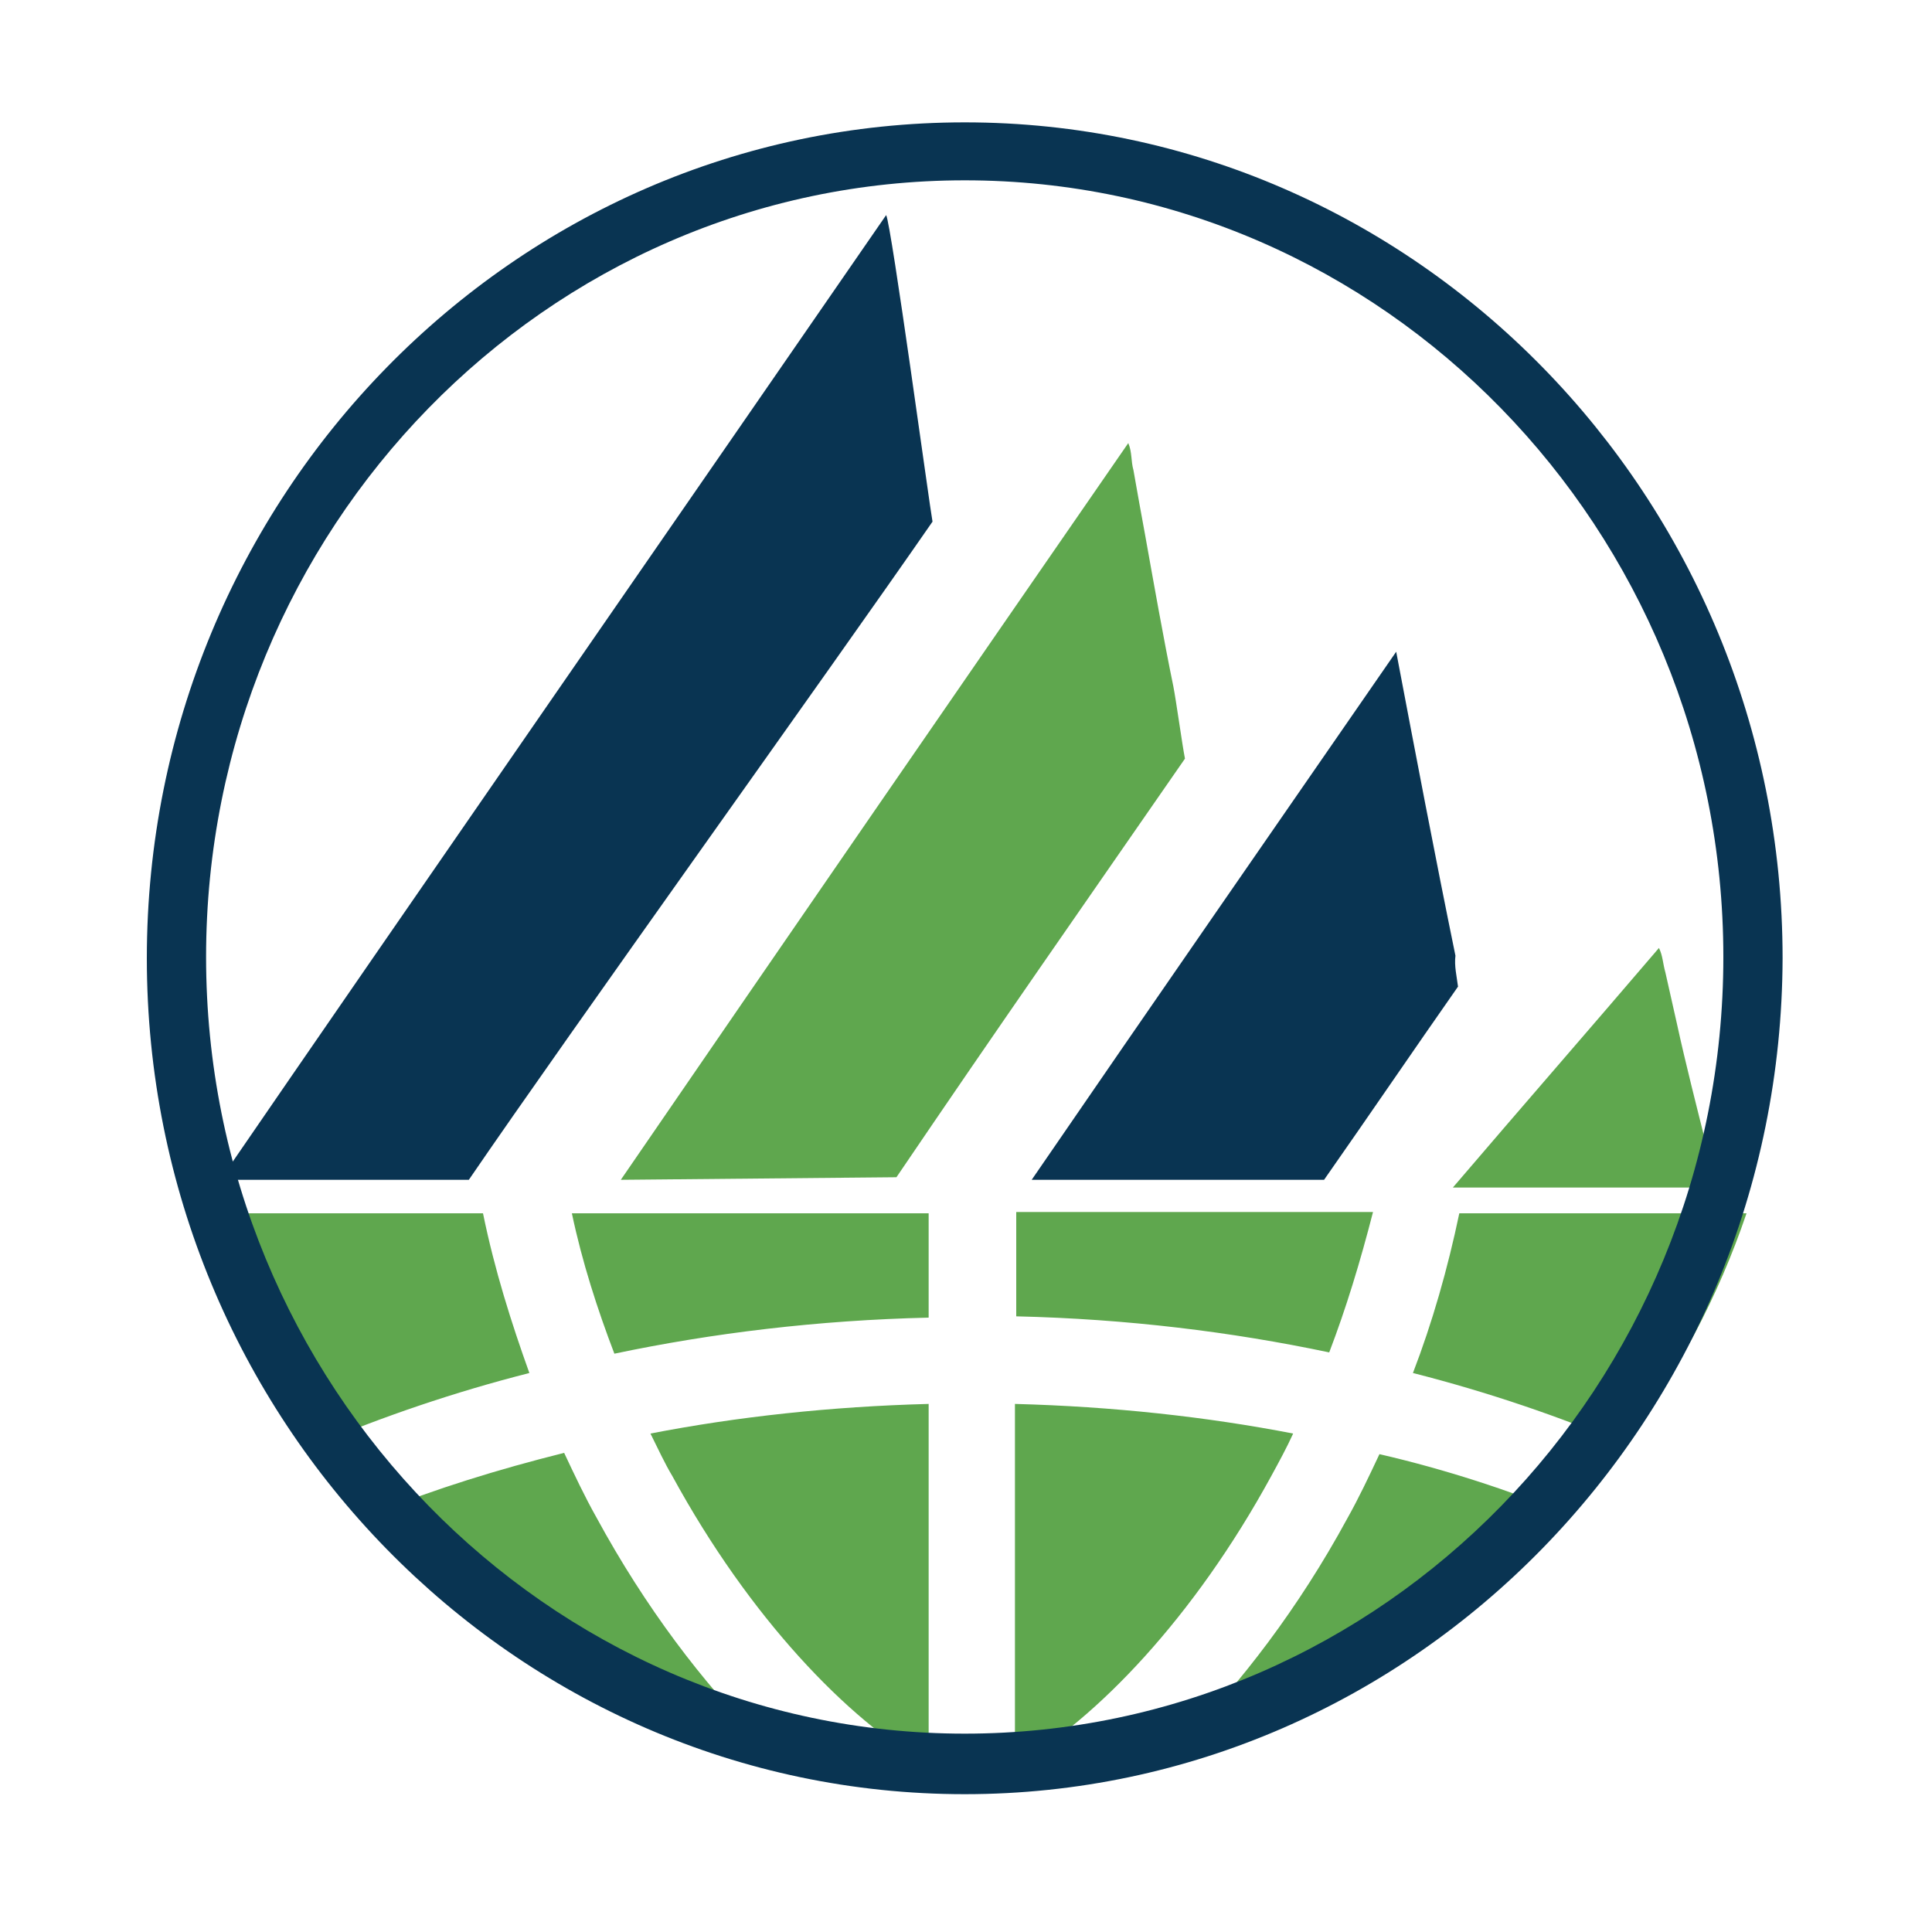 <svg version="1" xmlns="http://www.w3.org/2000/svg" viewBox="0 0 150 150"><path fill-rule="evenodd" clip-rule="evenodd" fill="#5FA74E" d="M37.5 94.2c.9 4.4 2.2 8.5 3.6 12.4-5.9 1.5-11.4 3.4-16.4 5.5-4.1-5.4-7.3-11.4-9.5-17.9h22.3zm21.6 41c-11.6-3.1-21.8-9.3-29.8-17.8 4.5-1.8 9.3-3.3 14.5-4.6.8 1.7 1.6 3.4 2.5 5 3.8 7 8.3 12.9 12.8 17.4zm76.5-41c-2.2 6.5-5.4 12.5-9.5 17.9-5-2.1-10.5-4-16.4-5.5 1.5-3.9 2.7-8.1 3.6-12.4h22.3zm-14 23.3c-8 8.4-18.2 14.7-29.8 17.8 4.5-4.6 9-10.4 12.8-17.4.9-1.6 1.7-3.3 2.5-5 5.2 1.2 10 2.8 14.5 4.6zm-49.5-15.2c-8.6.2-16.8 1.2-24.4 2.8-1.3-3.4-2.5-7.1-3.3-10.9h27.7v8.1zm-21.6 9c6.7-1.3 14-2.1 21.6-2.3v28.1c-6.3-3.6-13.9-11.5-19.9-22.5-.6-1-1.1-2.1-1.7-3.3zm28.3-2.3c7.6.2 14.9 1 21.6 2.3-.5 1.1-1.1 2.2-1.7 3.3-6 11-13.6 18.9-19.9 22.5V109zm24.4-4c-7.6-1.6-15.7-2.6-24.3-2.8v-8.1h27.7c-1 3.9-2.1 7.5-3.4 10.9z"/><path fill="#5FA74E" d="M133.1 91.9c.1.1.1.2.1.3h-20.4c5.3-6.2 10.7-12.4 16-18.6.3.6.3 1.2.5 1.9.3 1.3.6 2.7.9 4 .7 3.2 1.5 6.3 2.3 9.5.3 1 .4 1.9.6 2.9z"/><path fill="#093452" d="M113.2 76.6c-3.5 5-6.9 10-10.4 15H80.1c9.4-13.7 18.9-27.4 28.3-41 1.5 7.9 3 15.8 4.6 23.6-.1.8.1 1.6.2 2.4z"/><path fill="#5FA74E" d="M91.1 53.3c.2 1 .7 4.6.9 5.6-8.1 11.7-14.4 20.7-22.4 32.5l-21.4.2c13.1-19.1 26.2-38.1 39.4-57.2.3.7.2 1.4.4 2.1.3 1.7.6 3.4.9 5 .7 3.9 1.4 7.9 2.2 11.8z"/><path fill="#093452" d="M72.4 40.5c-8.1 11.7-28 39.4-36 51.1H17.1c13.1-19.1 38.6-55.9 51.7-74.9.4.7 3.4 22.8 3.6 23.8z"/><path fill="#093452" d="M74.9 139.3c-35 0-63.5-29.1-63.5-64.9 0-35.8 28.5-64.9 63.5-64.9s63.5 29.1 63.5 64.9c-.1 35.7-28.5 64.9-63.5 64.9zm0-125.3C42.4 14 16 41.1 16 74.3c0 33.2 26.4 60.3 58.9 60.3s58.9-27 58.9-60.3c0-33.2-26.4-60.3-58.9-60.3z"/></svg>